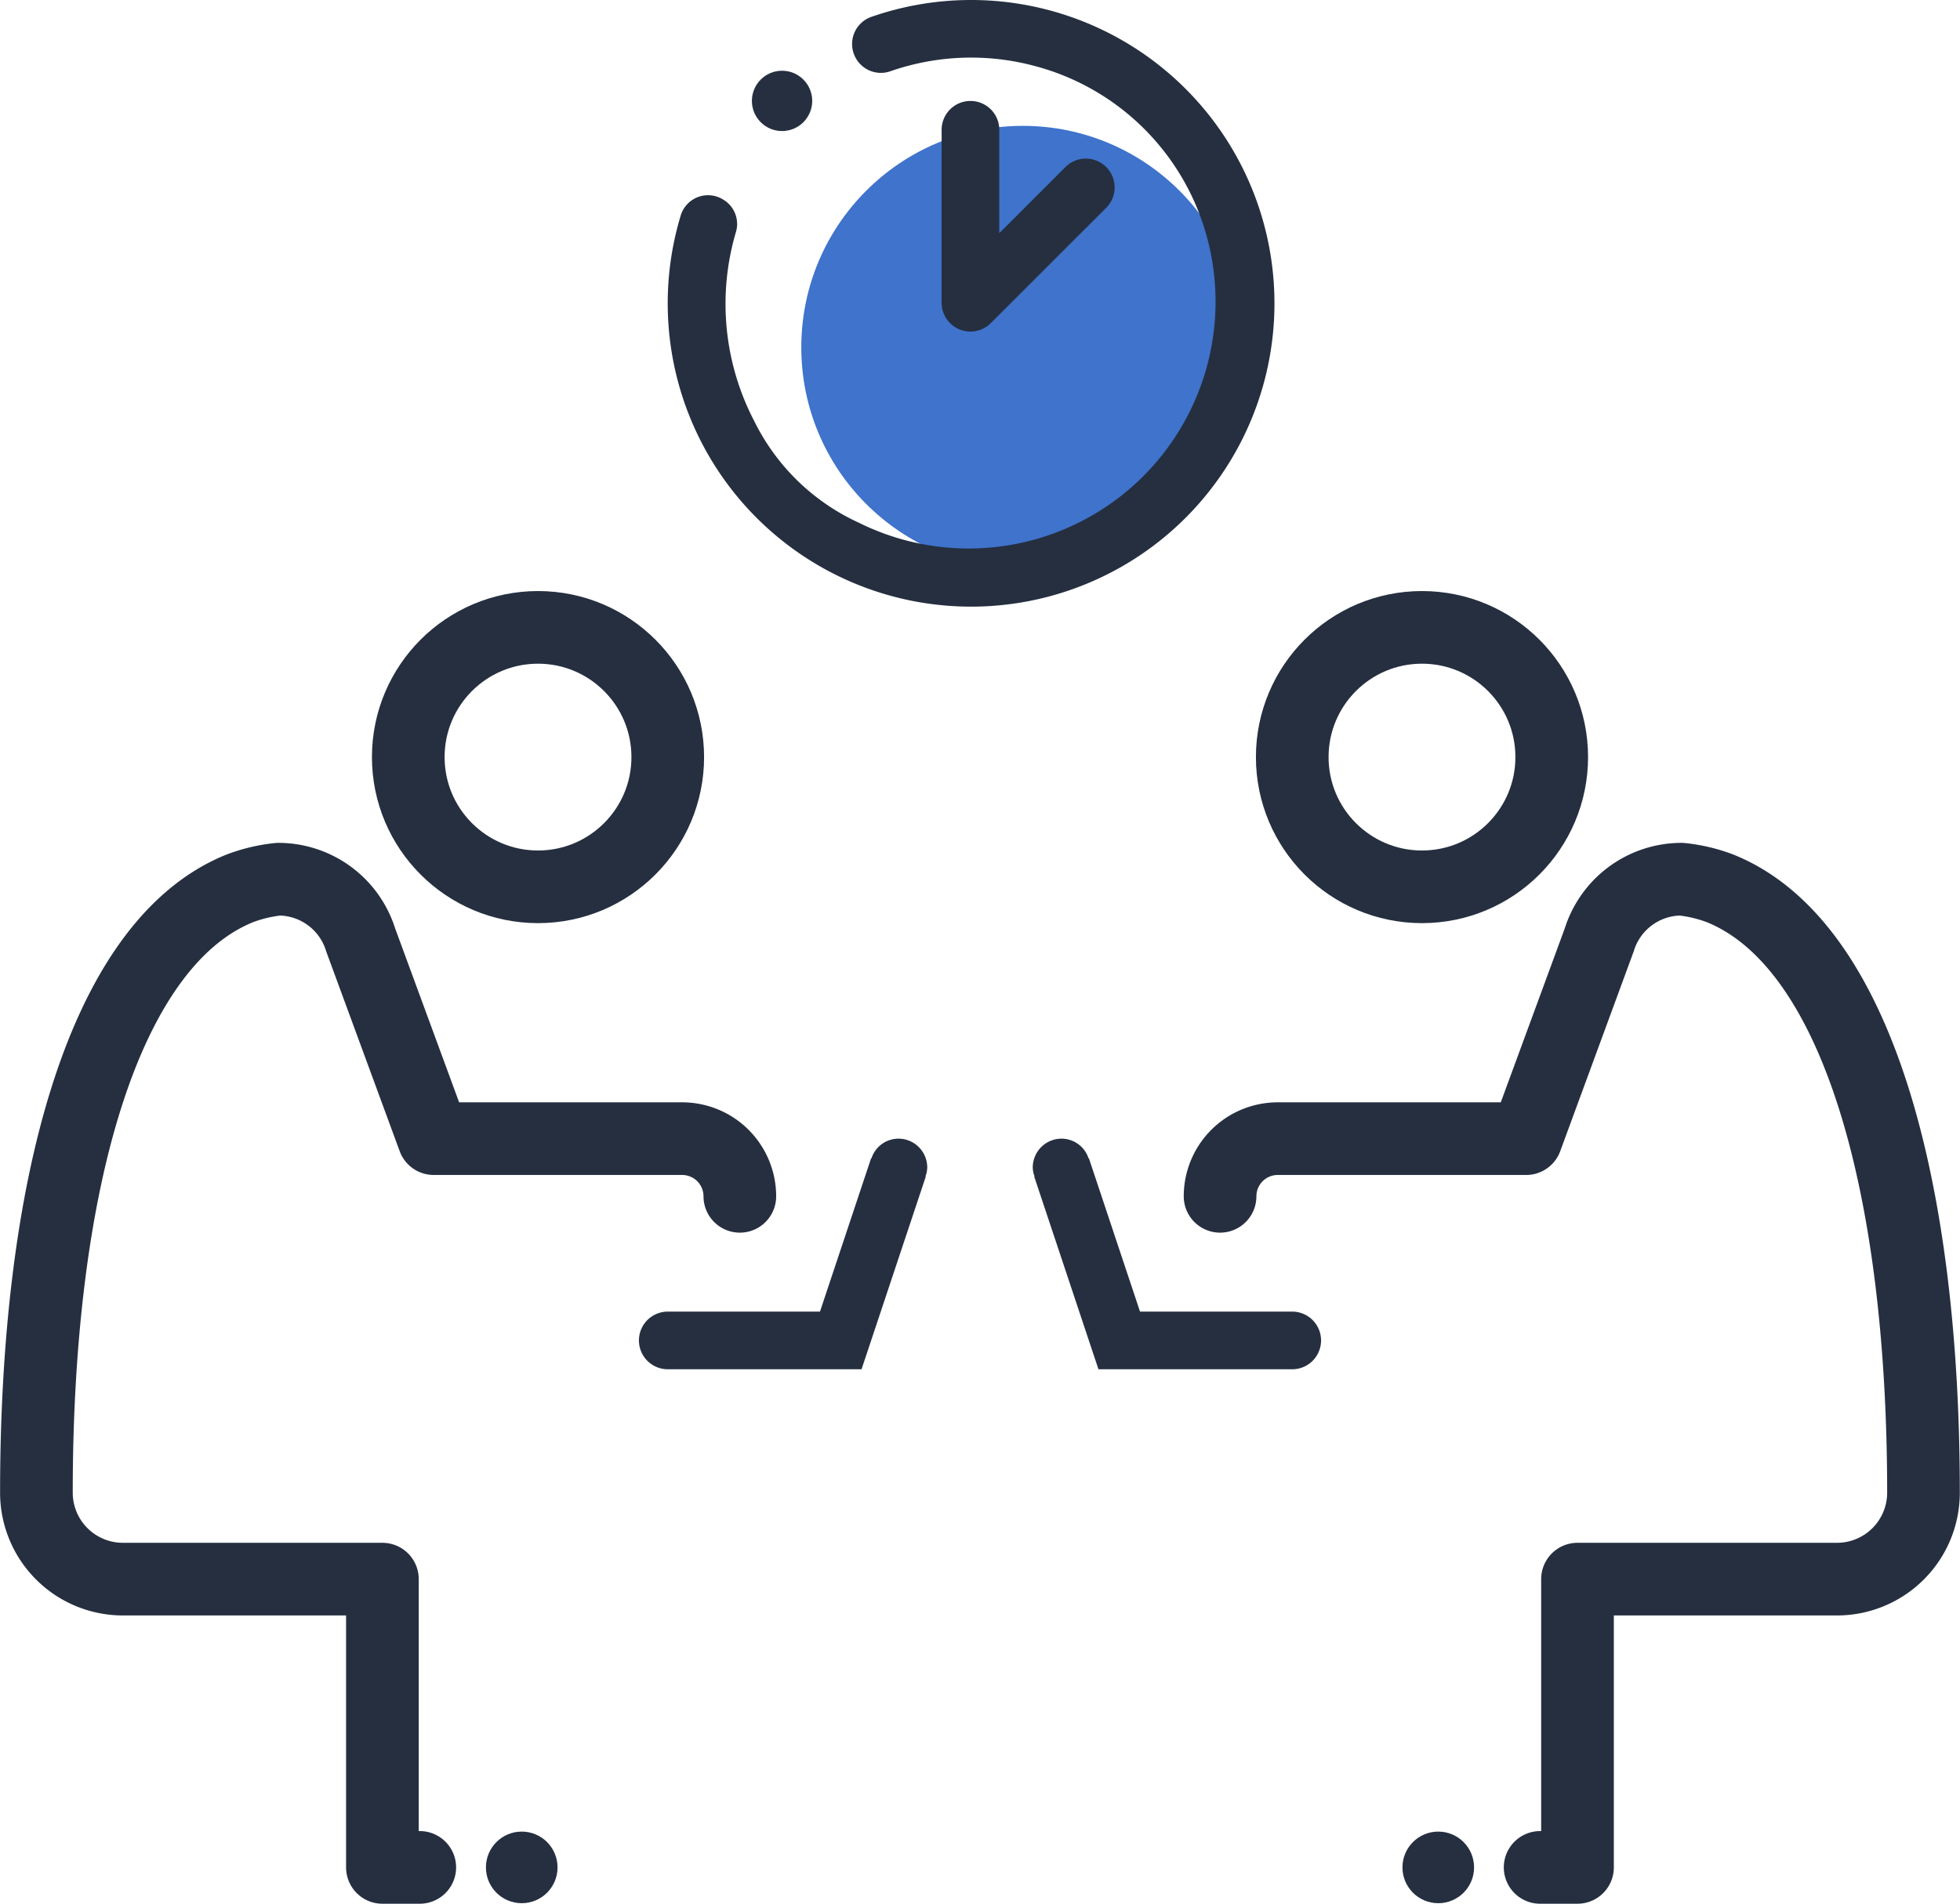 <svg xmlns="http://www.w3.org/2000/svg" width="94.417" height="91.722" viewBox="0 0 94.417 91.722">
    <defs>
        <style>
            .prefix__cls-1{fill:#252f40}.prefix__cls-2,.prefix__cls-3{fill:none;stroke:#252f40;stroke-width:3.5px}.prefix__cls-2{stroke-linecap:round;stroke-linejoin:round}.prefix__cls-3{stroke-miterlimit:10}
        </style>
    </defs>
    <g id="prefix__Group_91" data-name="Group 91" transform="translate(-555.027 -1630.369)">
        <g id="prefix__Group_87" data-name="Group 87">
            <path id="prefix__Path_51" d="M599.694 1686.619a1.388 1.388 0 0 0-1.389-1.389 1.372 1.372 0 0 0-1.3.954l-.017-.005-2.461 7.384h-7.332a1.389 1.389 0 1 0 0 2.778h9.334l3.094-9.282-.017-.006a1.286 1.286 0 0 0 .088-.434z" class="prefix__cls-1" data-name="Path 51"/>
            <g id="prefix__Group_86" data-name="Group 86">
                <path id="prefix__Path_52" d="M590.666 1688.008a2.778 2.778 0 0 0-2.778-2.778h-11.965l-3.522-9.577a4.153 4.153 0 0 0-3.957-2.924 7.432 7.432 0 0 0-1.863.441c-6.638 2.676-9.8 14.469-9.8 29.116a4.166 4.166 0 0 0 4.167 4.166h12.5v13.889h1.8" class="prefix__cls-2" data-name="Path 52"/>
                <circle id="prefix__Ellipse_12" cx="1.725" cy="1.725" r="1.725" class="prefix__cls-1" data-name="Ellipse 12" transform="translate(578.435 1718.616)"/>
                <circle id="prefix__Ellipse_13" cx="6.25" cy="6.25" r="6.25" class="prefix__cls-3" data-name="Ellipse 13" transform="translate(574.694 1660.596)"/>
            </g>
        </g>
        <circle id="prefix__Ellipse_14" cx="10.672" cy="10.672" r="10.672" data-name="Ellipse 14" transform="translate(593.627 1636.433)" style="fill:#3f73cc"/>
        <g id="prefix__Group_88" data-name="Group 88">
            <path id="prefix__Path_53" d="M597.924 1633.8a11.82 11.82 0 0 1 6.928-.257 11.685 11.685 0 0 1 8.385 8.514 11.892 11.892 0 0 1-16.831 13.5 10.479 10.479 0 0 1-5.054-4.916 12.212 12.212 0 0 1-.878-9.078 1.365 1.365 0 0 0-.633-1.592l-.023-.014a1.375 1.375 0 0 0-1.991.766 14.614 14.614 0 1 0 9.156-9.535 1.387 1.387 0 0 0-.766 1.915 1.383 1.383 0 0 0 1.707.697z" class="prefix__cls-1" data-name="Path 53"/>
            <path id="prefix__Path_54" d="M608.721 1639.4a1.388 1.388 0 0 0-2.372-.98l-3.184 3.183v-4.981a1.389 1.389 0 1 0-2.778 0v8.333a1.388 1.388 0 0 0 2.372.98l5.553-5.551a1.384 1.384 0 0 0 .409-.984z" class="prefix__cls-1" data-name="Path 54"/>
        </g>
        <circle id="prefix__Ellipse_15" cx="1.453" cy="1.453" r="1.453" class="prefix__cls-1" data-name="Ellipse 15" transform="translate(591.247 1633.777)"/>
        <g id="prefix__Group_90" data-name="Group 90">
            <path id="prefix__Path_55" d="M604.777 1686.619a1.388 1.388 0 0 1 1.389-1.389 1.372 1.372 0 0 1 1.3.954l.017-.005 2.461 7.384h7.332a1.389 1.389 0 1 1 0 2.778h-9.334l-3.094-9.282.017-.006a1.287 1.287 0 0 1-.088-.434z" class="prefix__cls-1" data-name="Path 55"/>
            <g id="prefix__Group_89" data-name="Group 89">
                <path id="prefix__Path_56" d="M613.8 1688.008a2.778 2.778 0 0 1 2.778-2.778h11.965l3.522-9.577a4.153 4.153 0 0 1 3.957-2.924 7.432 7.432 0 0 1 1.863.441c6.638 2.676 9.8 14.469 9.8 29.116a4.166 4.166 0 0 1-4.167 4.166h-12.5v13.889h-1.8" class="prefix__cls-2" data-name="Path 56"/>
                <circle id="prefix__Ellipse_16" cx="1.725" cy="1.725" r="1.725" class="prefix__cls-1" data-name="Ellipse 16" transform="translate(622.586 1718.616)"/>
                <circle id="prefix__Ellipse_17" cx="6.25" cy="6.25" r="6.25" class="prefix__cls-3" data-name="Ellipse 17" transform="translate(617.277 1660.596)"/>
            </g>
        </g>
    </g>
</svg>
